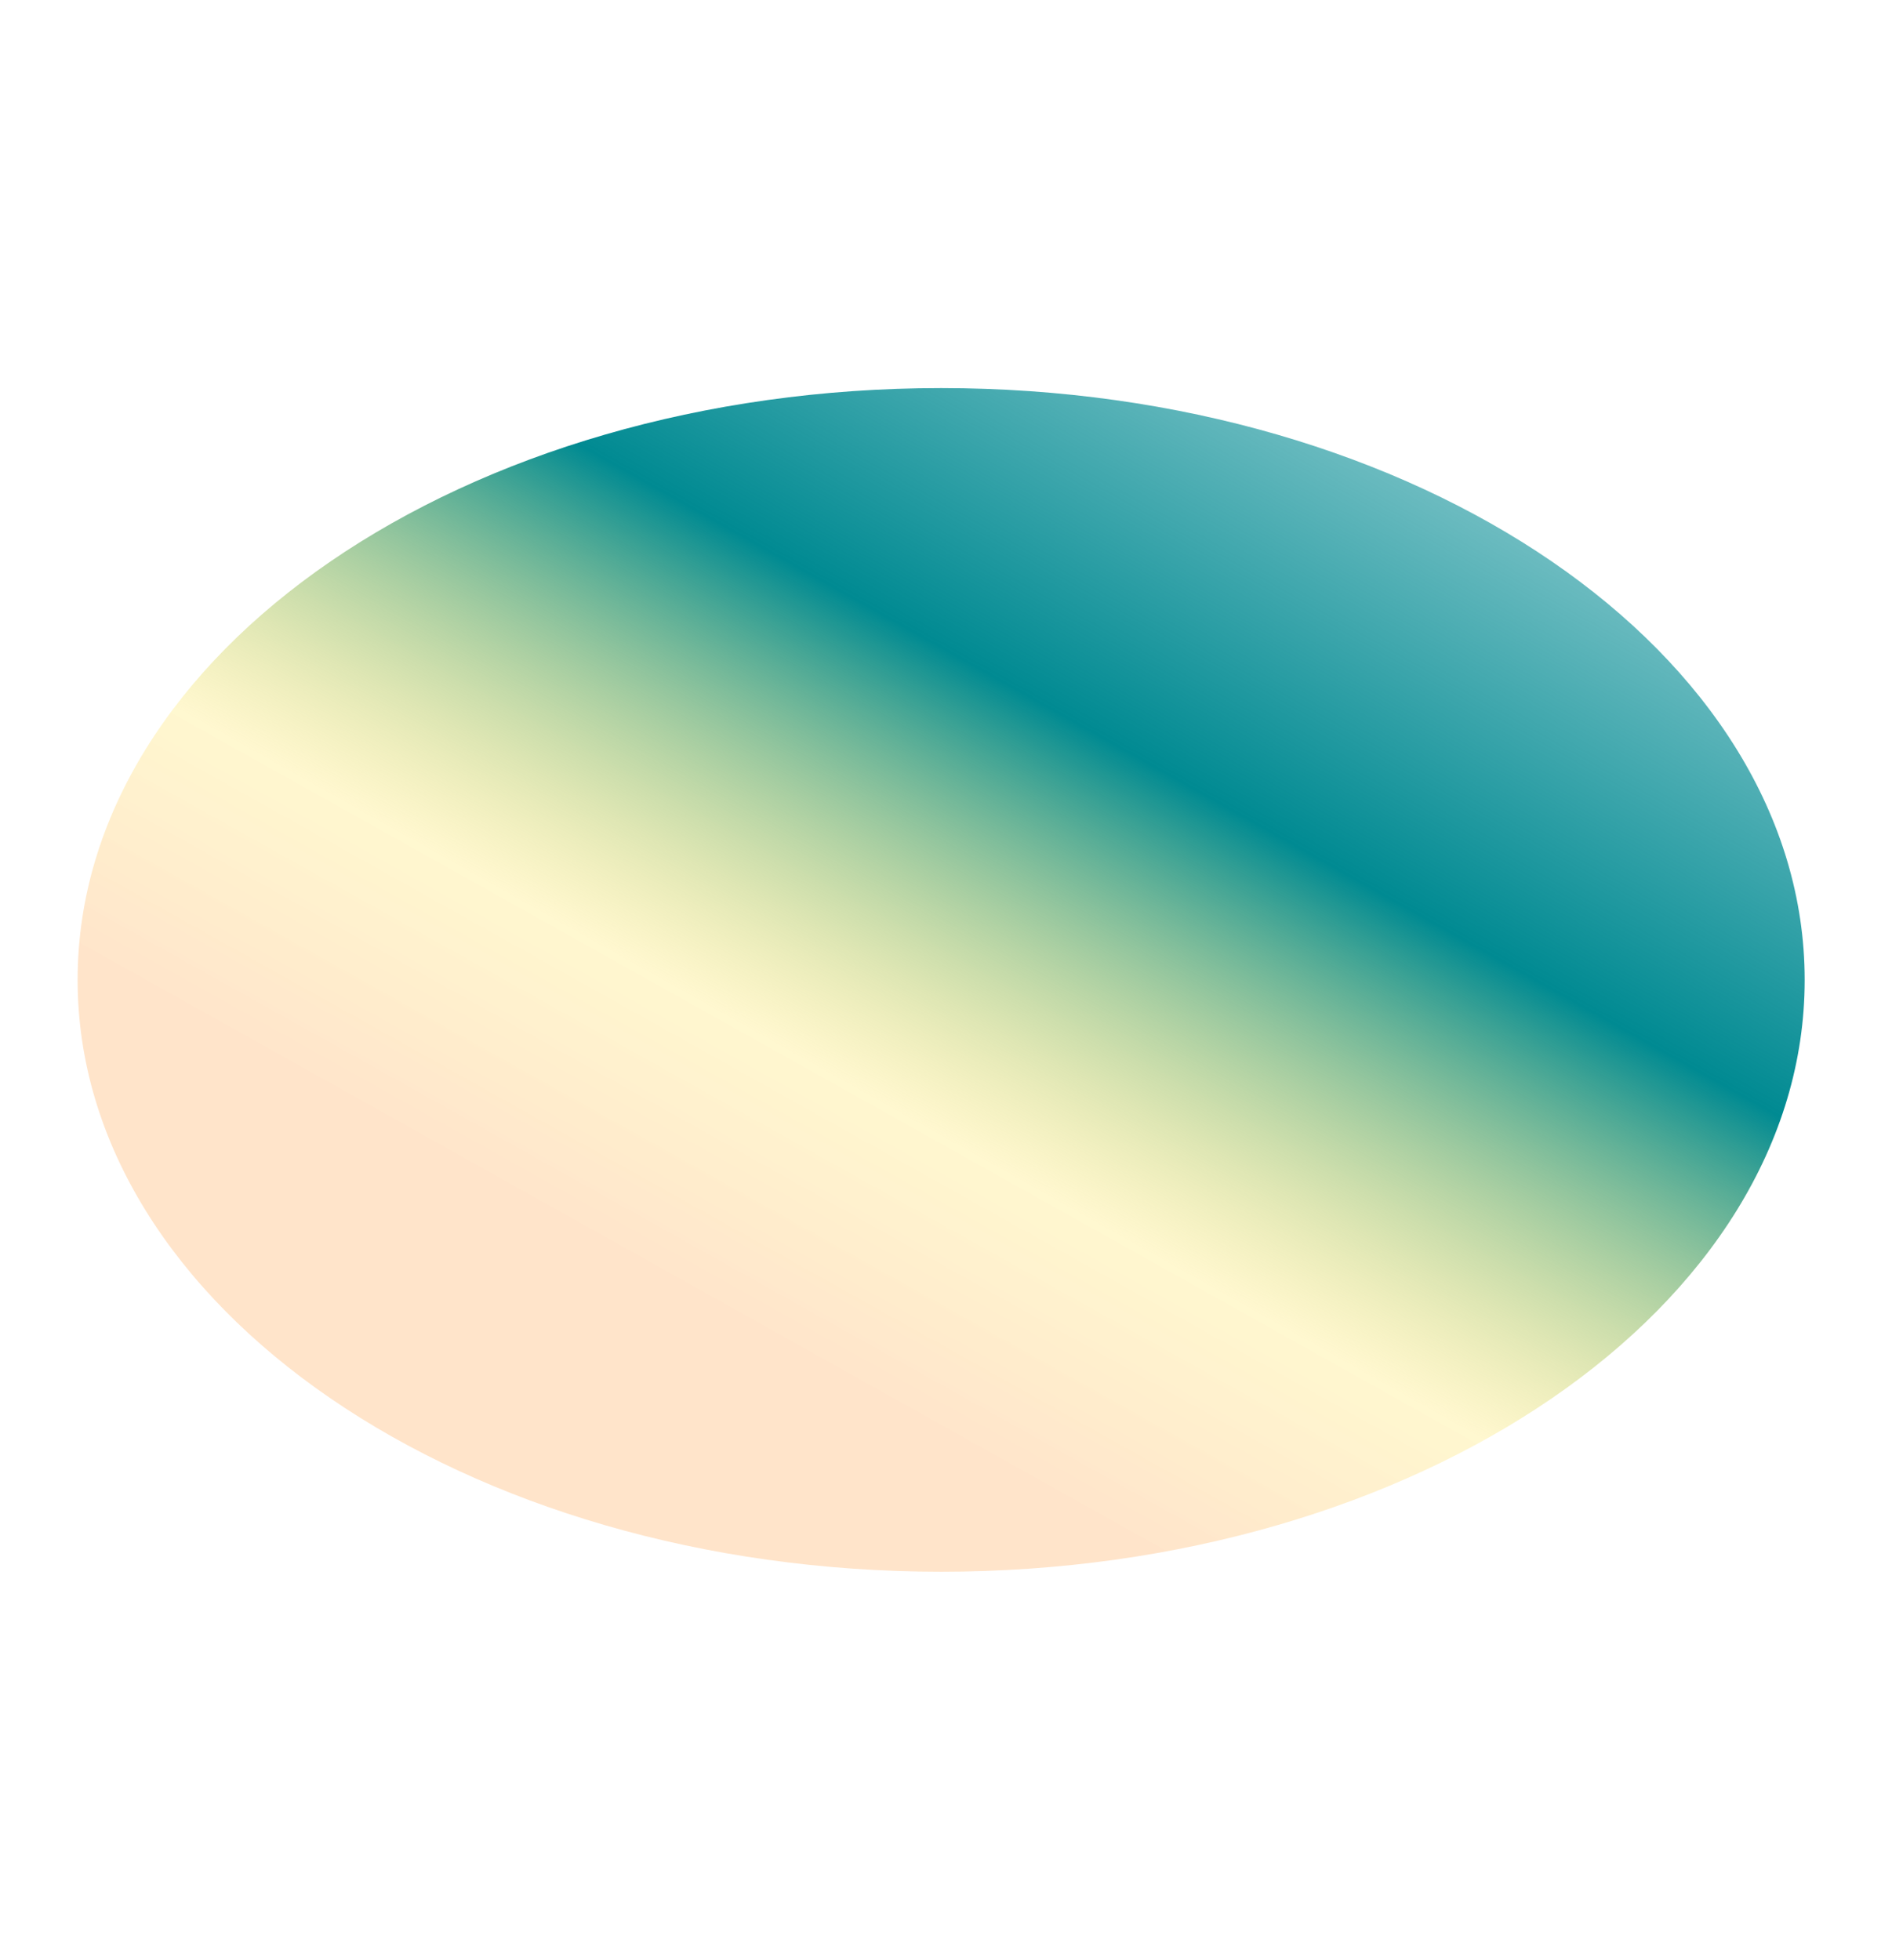 <svg width="390" height="404" viewBox="0 0 390 404" fill="none" xmlns="http://www.w3.org/2000/svg">
<g filter="url(#filter0_f_2905_1436)">
<path d="M372 202C372 269.379 292.307 324 194 324C95.693 324 16 269.379 16 202C16 134.621 95.693 80 194 80C292.307 80 372 134.621 372 202Z" fill="url(#paint0_linear_2905_1436)"/>
</g>
<defs>
<filter id="filter0_f_2905_1436" x="-64" y="0" width="516" height="404" filterUnits="userSpaceOnUse" color-interpolation-filters="sRGB">
<feFlood flood-opacity="0" result="BackgroundImageFix"/>
<feBlend mode="normal" in="SourceGraphic" in2="BackgroundImageFix" result="shape"/>
<feGaussianBlur stdDeviation="40" result="effect1_foregroundBlur_2905_1436"/>
</filter>
<linearGradient id="paint0_linear_2905_1436" x1="391.401" y1="80" x2="251.642" y2="329.683" gradientUnits="userSpaceOnUse">
<stop stop-color="#008A92" stop-opacity="0.22"/>
<stop offset="0.5" stop-color="#008A92"/>
<stop offset="0.807" stop-color="#FFE249" stop-opacity="0.26"/>
<stop offset="1" stop-color="#FFA149" stop-opacity="0.29"/>
</linearGradient>
</defs>
</svg>
